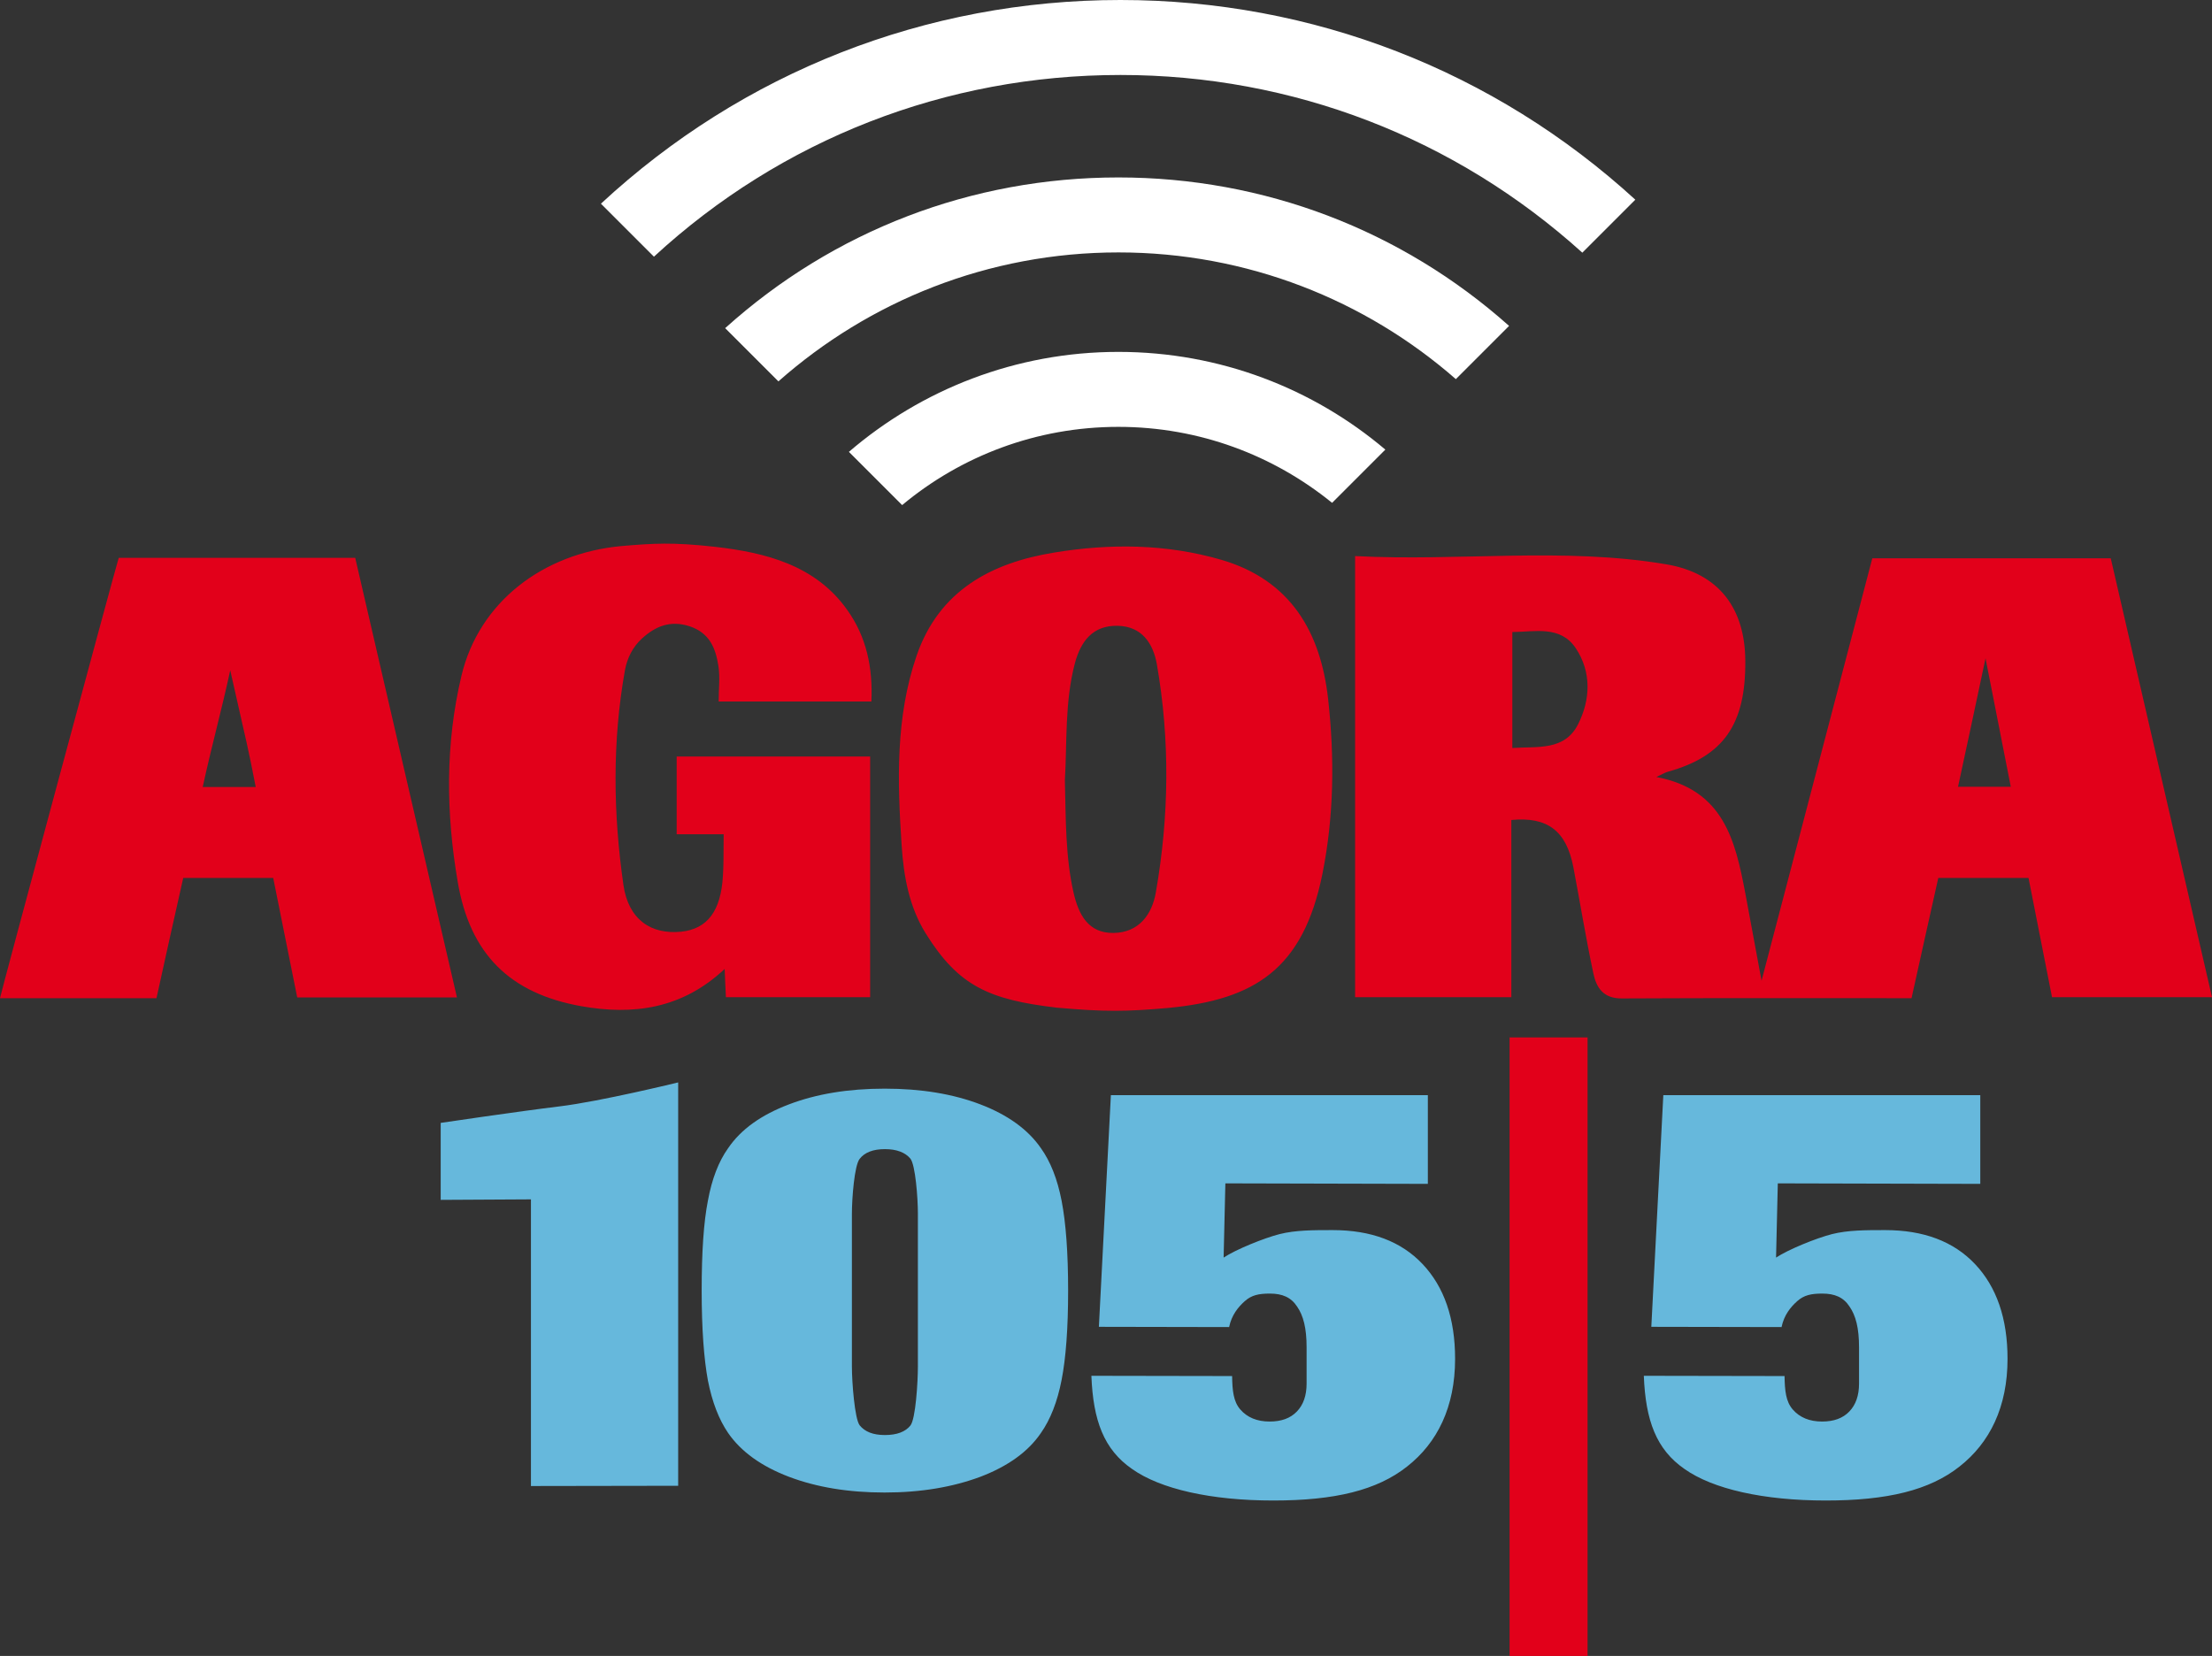 <svg width="884.9" height="662.6" space="preserve" version="1.1" viewBox="0 0 884.9 662.6" xmlns="http://www.w3.org/2000/svg">
 <rect x="0" y="0" width="884.9" height="662.6" fill="#333333" stroke="none"/>
 <link href="" rel="stylesheet" type="text/css"/>
 <path d="m212.4 594.6v-114.7l-36.1 0.2v-30.8s31-4.6 47.5-6.6 47.5-9.6 47.5-9.6v161.4zm141.5 2.6c-14.5 0-27.2-2.1-38.3-6.3-11-4.2-19.1-10-24.3-17.5-3.7-5.4-6.4-12.4-8.1-21-1.6-8.7-2.5-20.7-2.5-36 0-15.4 0.8-27.4 2.5-36 1.6-8.7 4.3-15.7 8.1-21 5.1-7.5 13.2-13.3 24.3-17.5 11-4.2 23.8-6.3 38.3-6.3 14.6 0 27.3 2.1 38.3 6.3s19.1 10.1 24.2 17.5c3.8 5.3 6.6 12.3 8.3 21.1s2.6 20.8 2.6 35.9-0.9 27-2.6 35.7c-1.7 8.8-4.5 15.9-8.3 21.3-5.1 7.5-13.2 13.3-24.2 17.5-11 4.1-23.7 6.3-38.3 6.3zm13.3-50.5v-61.1c0-6.3-1-19.5-3-22-2.1-2.5-5.5-3.8-10.2-3.8s-8.1 1.3-10.1 3.9c-2.1 2.6-3.1 15.8-3.1 22v61.1c0 6.1 1.1 20.9 3.1 23.5 2.1 2.6 5.4 3.9 10.1 3.9 4.8 0 8.2-1.3 10.2-3.8 2.1-2.6 3-17.4 3-23.7zm69.4 3.8 56.3 0.1c0.1 5.8 0.5 10.2 3.3 13.4s6.7 4.8 11.7 4.8c4.7 0 8.3-1.3 10.9-4s3.9-6.4 3.9-11.2v-14.5c0-7.7-1.3-12.7-3.8-16.3-2.4-3.7-5.9-5.2-10.9-5.2-4.4 0-7.3 0.6-10 3s-5.3 5.6-6.3 10.4l-52.1-0.1 4.8-92.7h126.8v35.5l-81-0.2-0.7 29.7c4.8-3.2 16.1-7.8 22.4-9.4 6.4-1.6 13.4-1.6 21.2-1.6 15.4 0 27.4 4.5 36 13.6s13 21.7 13 37.9c0 19.3-7.1 33.6-19.2 43.1-12 9.5-28.9 13.6-53.5 13.6-25 0-45.2-4.6-56.5-12.6-11.3-7.8-15.6-19.4-16.3-37.3zm221 0 56.3 0.1c0.1 5.8 0.5 10.2 3.3 13.4s6.7 4.8 11.7 4.8c4.7 0 8.3-1.3 10.9-4s3.9-6.4 3.9-11.2v-14.5c0-7.7-1.3-12.7-3.8-16.3-2.4-3.7-5.9-5.2-10.9-5.2-4.4 0-7.3 0.6-10 3s-5.3 5.6-6.3 10.4l-52.1-0.1 4.8-92.7h126.8v35.5l-81-0.2-0.7 29.7c4.8-3.2 16.1-7.8 22.4-9.4 6.4-1.6 13.4-1.6 21.2-1.6 15.4 0 27.4 4.5 36 13.6s13 21.7 13 37.9c0 19.3-7.1 33.6-19.2 43.1-12 9.5-28.9 13.6-53.5 13.6-25 0-45.2-4.6-56.5-12.6-11.3-7.8-15.6-19.4-16.3-37.3z" fill="#66b8dc"/>
 <g fill="#e2001a">
  <path d="m422.8 403.2c-27.1-3.2-39.3-8.6-52.4-29.6-6.7-10.7-8.9-23-9.7-35.3-1.7-25.6-2.5-51.2 6-76 9-26 29.8-37.1 55-41.2 22.4-3.7 44.9-3.5 66.9 2.9 27.7 8.1 39.7 28.9 42.7 55.6 2.6 23.4 2.4 46.9-2.3 70.2-7.7 38-27.1 50.2-61.6 53.5-16.9 1.5-25.4 1.6-44.6-0.1zm3.2-91c0.4 15.8 0.2 30.6 3.5 45.1 2 8.6 5.8 16.1 15.9 16 10.2-0.1 15.5-7.4 17-16.3 5.3-30.3 5.7-60.8 0.4-91.2-1.5-8.4-6-15.2-15.7-15.4-9.9-0.2-14.7 6.1-17.1 15-4.1 15.6-3.1 31.8-4 46.8zm-139.9-93.4c20.1 2.3 40.1 7.3 52.8 25.2 7.8 10.9 10.3 23.2 9.7 36.7h-61.1c0-5 0.6-9.7-0.1-14.2-1.1-7-3.4-13.2-11.5-15.9-7.7-2.5-13.6-0.1-19.1 4.9-3.7 3.4-5.9 7.8-6.8 12.7-5.1 28.6-4.7 57.3-0.6 85.9 2 13.9 11.1 19.9 23.1 18.7 10.5-1.1 15.9-8.3 16.7-22.3 0.3-5.3 0.2-5 0.3-16.7h-18.8v-31.1h77.4v96.3h-57.7c-0.2-3.5-0.3-6.8-0.5-11.3-17 16-36.6 18.6-57.4 14.9-28.5-5.1-44.5-20.8-49.4-49.8-4.7-27.4-5-55.1 1.5-82.4 7-29.5 32.6-49 63.9-51.9 13-1.1 20.5-1.6 37.6 0.3zm-238.6 4.4h94.6c13.5 58.4 27.1 117 40.7 175.9h-63.9c-3.1-15.6-6.4-31.7-9.6-47.8h-36c-3.6 15.9-7.1 31.7-10.7 48.1h-62.6c-0.1-0.5 46.9-174.8 47.5-176.2zm54.8 91.7c-3.1-16-3.2-15.7-10.2-46.7-3.3 15.4-7.6 30.9-11 46.7zm662.4 84.5c-39.3 0-77.5-0.1-115.8 0.1-7.5 0.1-10.3-4.3-11.5-10.1-3-14.1-5.3-28.3-8-42.5-2.8-14.4-10.3-20.2-24.8-18.8v70.9h-62.5v-176.5c41.6 2.2 83.3-3.7 124.5 3.3 21.3 3.6 31.5 17.9 31.6 38.6 0.2 25.5-8.7 38.2-31 44.4-1.1 0.3-2.2 1-4.6 2.1 27 5.1 31.6 25.5 35.6 46.5 2 10.6 3.9 21.1 6.5 35 15.3-58.5 29.8-113.5 44.3-169h95.4c13.4 58.2 26.9 116.7 40.5 175.6h-64c-3.1-15.8-6.2-31.6-9.4-47.7h-36.1c-3.6 16-7.1 31.9-10.7 48.1zm-159.7-100.1c10.1-0.7 20.9 1.2 26.3-9.5 5-9.9 5.4-20.9-0.9-30.4-6.1-9.2-16.2-6.6-25.4-6.5zm199.4 15.5c-3.3-16.8-6.5-33.1-10.1-51.4-3.9 18.4-7.4 34.8-11 51.4z"/>
  <path d="m603.9 415.1h31.2v247.5h-31.2z"/>
 </g>
 <g transform="translate(-11.2 -11.9)" fill="#fff">
  <path d="m458.6 182.7c32.4 0 62.1 11.4 85.5 30.4l21.3-21.3c-28.8-24.4-66.1-39.1-106.8-39.1-41.1 0-78.8 15.1-107.8 40l21.3 21.3c23.5-19.6 53.7-31.3 86.5-31.3z"/>
  <path d="m458.6 112.9c51.6 0 98.9 19.1 135 50.7l21.3-21.3c-43.1-38.4-98.1-59.4-156.3-59.4-58.7 0-114 21.3-157.3 60.3l21.3 21.3c36.3-32.1 83.9-51.6 136-51.6z"/>
  <path d="m459.4 41.9c69 0 134 25.2 184.8 71.1l21.2-21.2c-56.4-51.6-129.1-79.9-206-79.9-77.8 0-151.1 28.9-207.8 81.5l21.2 21.2c51-47 116.8-72.7 186.6-72.7z"/>
 </g>
</svg>
